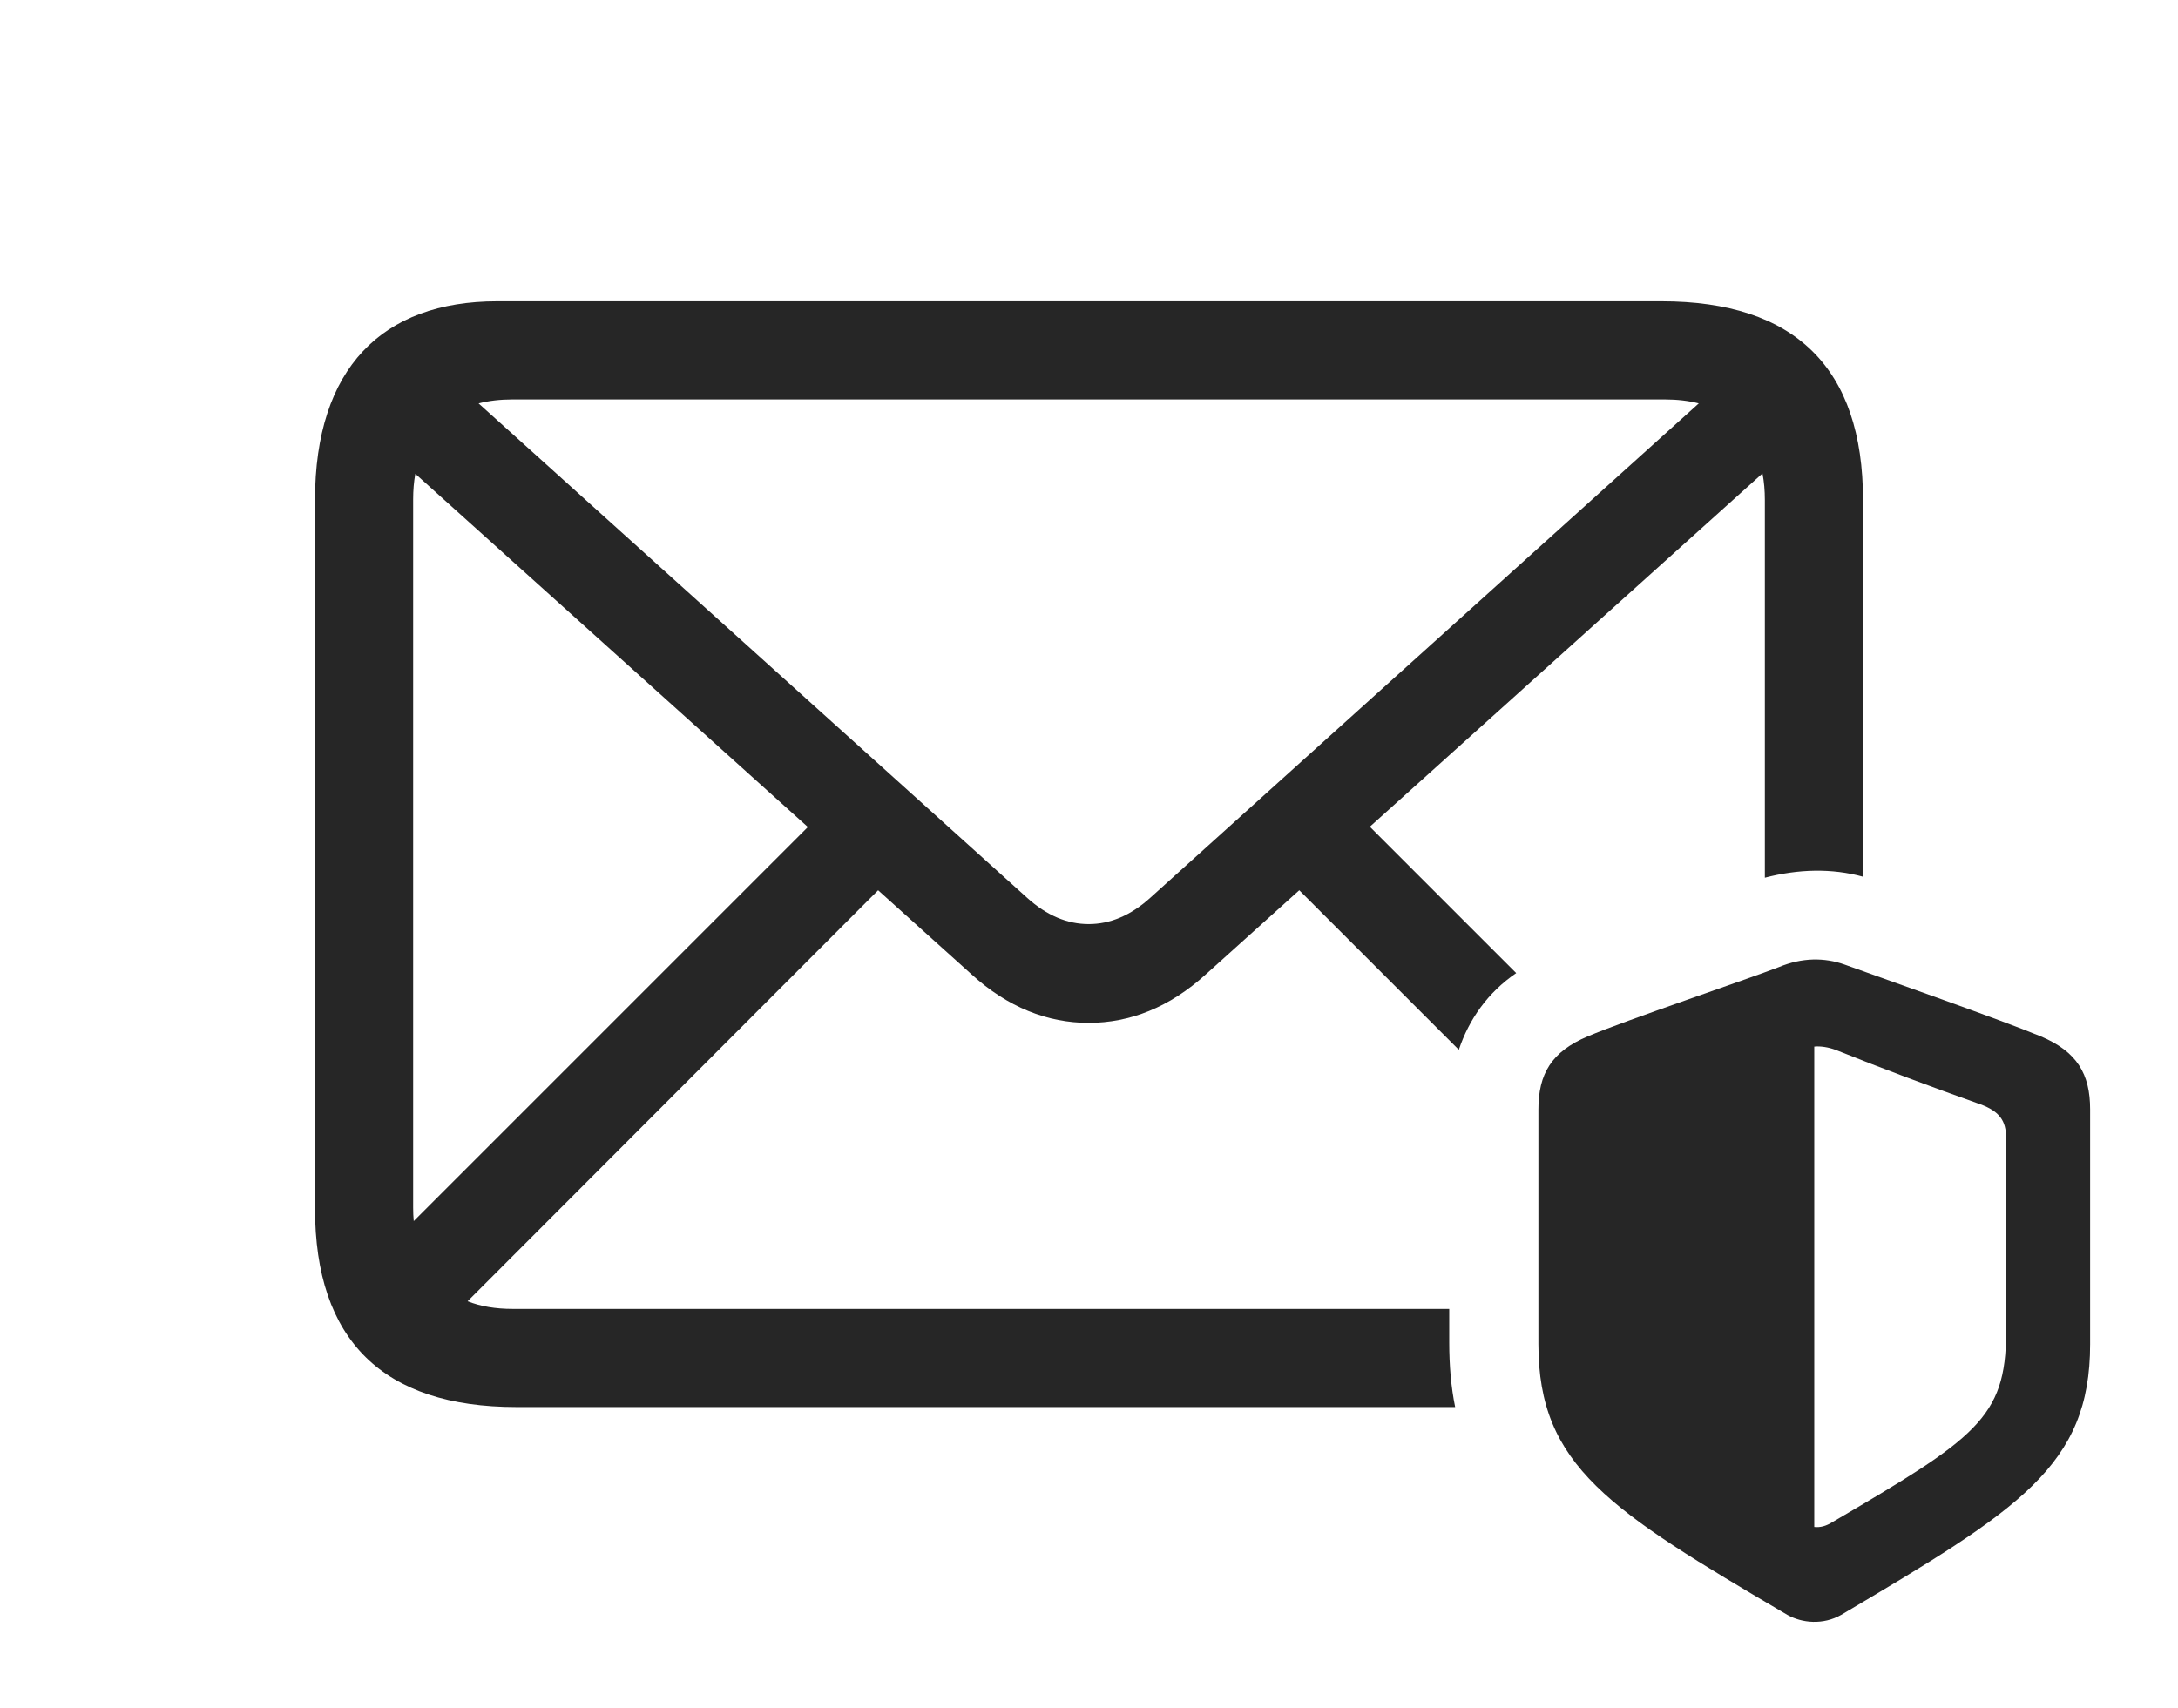 <?xml version="1.0" encoding="UTF-8"?>
<!--Generator: Apple Native CoreSVG 232.5-->
<!DOCTYPE svg
PUBLIC "-//W3C//DTD SVG 1.1//EN"
       "http://www.w3.org/Graphics/SVG/1.1/DTD/svg11.dtd">
<svg version="1.1" xmlns="http://www.w3.org/2000/svg" xmlns:xlink="http://www.w3.org/1999/xlink" width="165.771" height="130.007">
 <g>
  <rect height="130.007" opacity="0" width="165.771" x="0" y="0"/>
  <path d="M141.797 38.075L141.797 66.745C139.431 66.085 136.85 66.159 134.326 66.82L134.326 38.075C134.326 37.344 134.267 36.663 134.145 36.041L104.26 62.94L115.401 74.081C113.25 75.55 111.817 77.579 111.033 79.918L98.889 67.775L91.797 74.159C89.014 76.698 85.986 77.87 82.861 77.87C79.736 77.87 76.709 76.698 73.926 74.159L66.835 67.776L35.589 99.065C36.567 99.453 37.715 99.647 39.014 99.647L110.303 99.647L110.303 102.186C110.303 103.978 110.445 105.615 110.754 107.118L39.307 107.118C29.15 107.118 23.975 102.039 23.975 91.981L23.975 38.075C23.975 28.016 29.102 22.938 37.842 22.938L126.465 22.938C136.621 22.938 141.797 28.016 141.797 38.075ZM31.445 38.026L31.445 91.932C31.445 92.288 31.459 92.632 31.49 92.962L61.488 62.963L31.611 36.071C31.499 36.672 31.445 37.326 31.445 38.026ZM39.014 30.409C38.069 30.409 37.203 30.509 36.426 30.712L78.174 68.348C79.688 69.715 81.25 70.35 82.861 70.35C84.473 70.35 86.035 69.715 87.549 68.348L129.297 30.711C128.518 30.509 127.653 30.409 126.709 30.409Z" fill="#000000" fill-opacity="0.85"/>
  <path d="M117.09 102.332C117.09 111.61 122.51 114.979 136.035 122.938C137.158 123.573 138.77 123.719 140.137 122.938C153.662 114.93 159.082 111.61 159.082 102.332L159.082 84.461C159.082 81.776 158.105 80.067 155.322 78.895C152.393 77.674 143.213 74.452 140.381 73.426C138.867 72.889 137.158 72.889 135.4 73.621C133.008 74.549 123.73 77.674 120.85 78.895C118.066 80.067 117.09 81.776 117.09 84.461ZM138.086 116.248L138.086 79.676C138.574 79.627 139.16 79.725 139.697 79.92C143.359 81.385 147.021 82.752 150.732 84.071C152.197 84.608 152.686 85.34 152.686 86.61L152.686 101.454C152.686 107.948 150.342 109.51 139.502 115.858C138.965 116.2 138.525 116.297 138.086 116.248Z" fill="#000000" fill-opacity="0.85"/>
 </g>
</svg>
